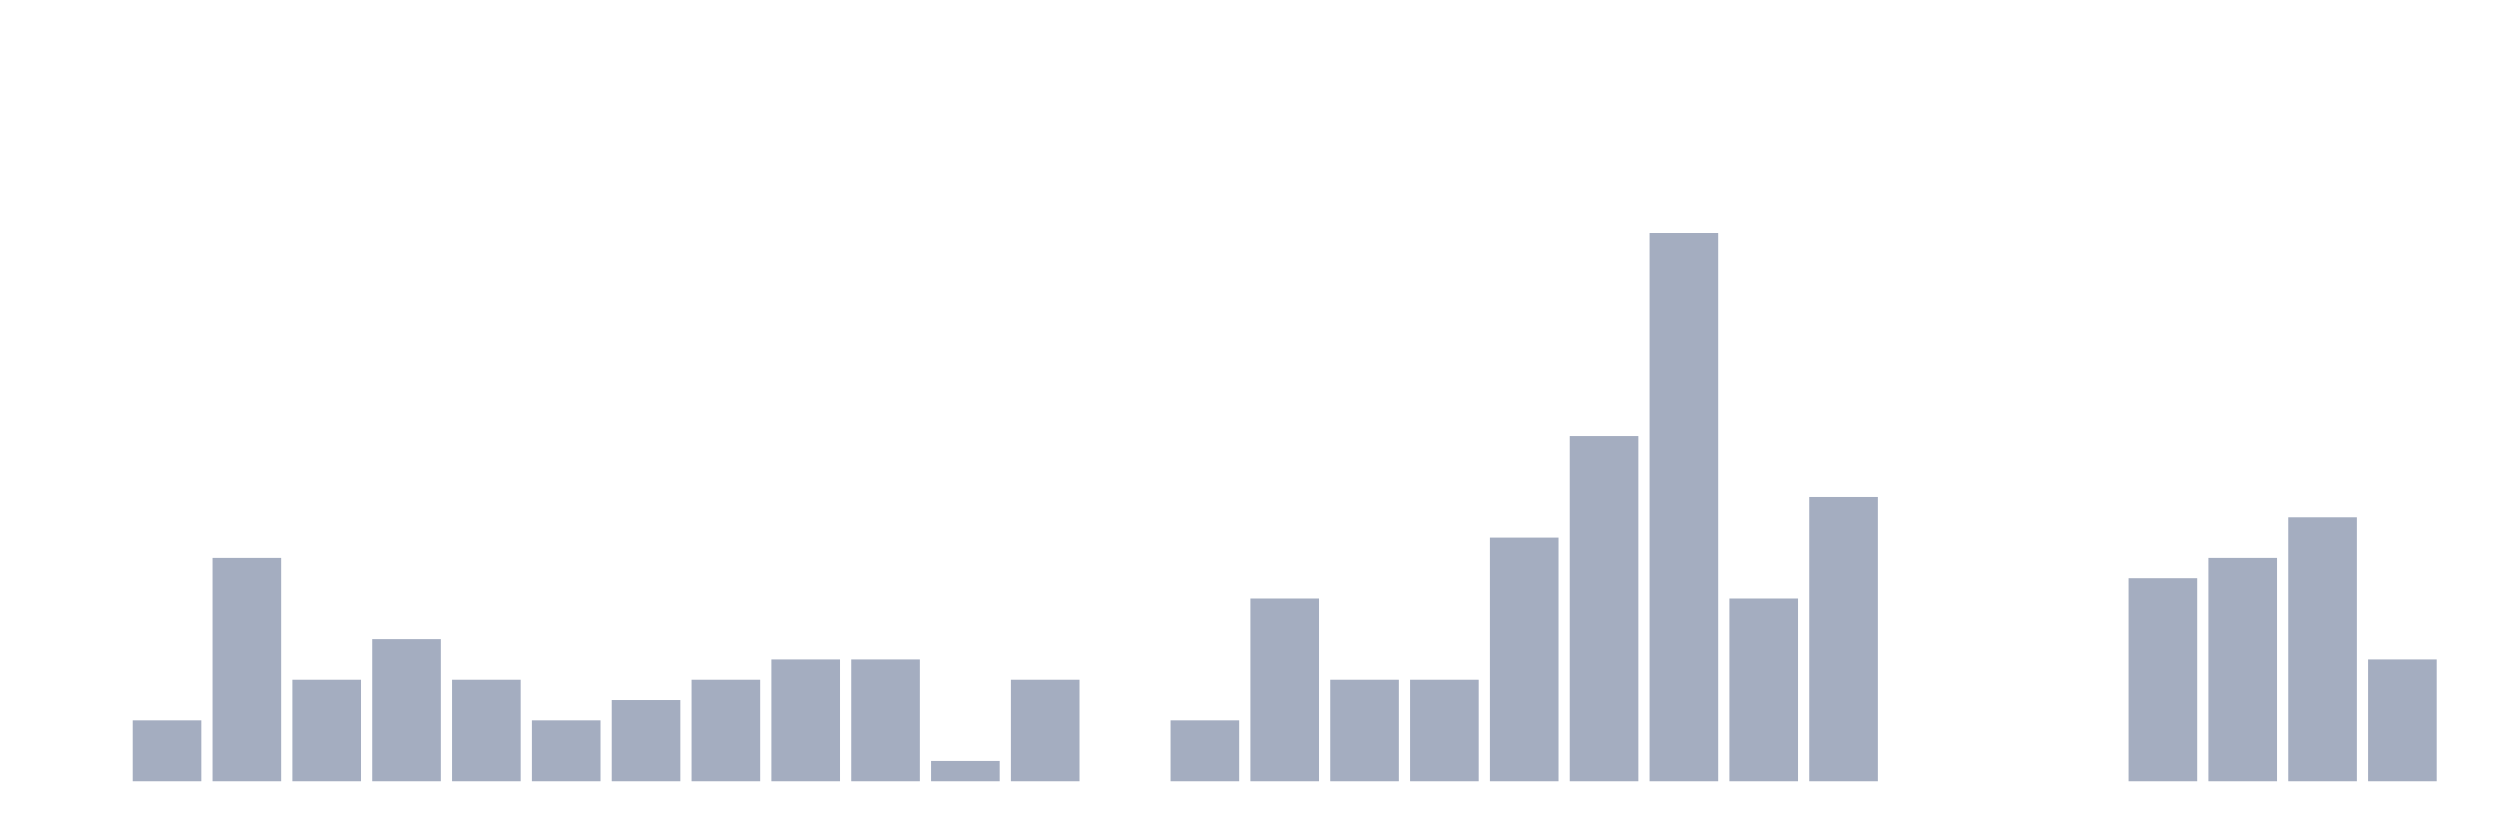<svg xmlns="http://www.w3.org/2000/svg" viewBox="0 0 480 160"><g transform="translate(10,10)"><rect class="bar" x="0.153" width="13.175" y="140" height="0" fill="rgb(164,173,192)"></rect><rect class="bar" x="15.482" width="13.175" y="128.304" height="11.696" fill="rgb(164,173,192)"></rect><rect class="bar" x="30.81" width="13.175" y="97.115" height="42.885" fill="rgb(164,173,192)"></rect><rect class="bar" x="46.138" width="13.175" y="120.507" height="19.493" fill="rgb(164,173,192)"></rect><rect class="bar" x="61.466" width="13.175" y="112.71" height="27.29" fill="rgb(164,173,192)"></rect><rect class="bar" x="76.794" width="13.175" y="120.507" height="19.493" fill="rgb(164,173,192)"></rect><rect class="bar" x="92.123" width="13.175" y="128.304" height="11.696" fill="rgb(164,173,192)"></rect><rect class="bar" x="107.451" width="13.175" y="124.405" height="15.595" fill="rgb(164,173,192)"></rect><rect class="bar" x="122.779" width="13.175" y="120.507" height="19.493" fill="rgb(164,173,192)"></rect><rect class="bar" x="138.107" width="13.175" y="116.608" height="23.392" fill="rgb(164,173,192)"></rect><rect class="bar" x="153.436" width="13.175" y="116.608" height="23.392" fill="rgb(164,173,192)"></rect><rect class="bar" x="168.764" width="13.175" y="136.101" height="3.899" fill="rgb(164,173,192)"></rect><rect class="bar" x="184.092" width="13.175" y="120.507" height="19.493" fill="rgb(164,173,192)"></rect><rect class="bar" x="199.42" width="13.175" y="140" height="0" fill="rgb(164,173,192)"></rect><rect class="bar" x="214.748" width="13.175" y="128.304" height="11.696" fill="rgb(164,173,192)"></rect><rect class="bar" x="230.077" width="13.175" y="104.912" height="35.088" fill="rgb(164,173,192)"></rect><rect class="bar" x="245.405" width="13.175" y="120.507" height="19.493" fill="rgb(164,173,192)"></rect><rect class="bar" x="260.733" width="13.175" y="120.507" height="19.493" fill="rgb(164,173,192)"></rect><rect class="bar" x="276.061" width="13.175" y="93.216" height="46.784" fill="rgb(164,173,192)"></rect><rect class="bar" x="291.39" width="13.175" y="73.723" height="66.277" fill="rgb(164,173,192)"></rect><rect class="bar" x="306.718" width="13.175" y="34.737" height="105.263" fill="rgb(164,173,192)"></rect><rect class="bar" x="322.046" width="13.175" y="104.912" height="35.088" fill="rgb(164,173,192)"></rect><rect class="bar" x="337.374" width="13.175" y="85.419" height="54.581" fill="rgb(164,173,192)"></rect><rect class="bar" x="352.702" width="13.175" y="140" height="0" fill="rgb(164,173,192)"></rect><rect class="bar" x="368.031" width="13.175" y="140" height="0" fill="rgb(164,173,192)"></rect><rect class="bar" x="383.359" width="13.175" y="140" height="0" fill="rgb(164,173,192)"></rect><rect class="bar" x="398.687" width="13.175" y="101.014" height="38.986" fill="rgb(164,173,192)"></rect><rect class="bar" x="414.015" width="13.175" y="97.115" height="42.885" fill="rgb(164,173,192)"></rect><rect class="bar" x="429.344" width="13.175" y="89.318" height="50.682" fill="rgb(164,173,192)"></rect><rect class="bar" x="444.672" width="13.175" y="116.608" height="23.392" fill="rgb(164,173,192)"></rect></g></svg>